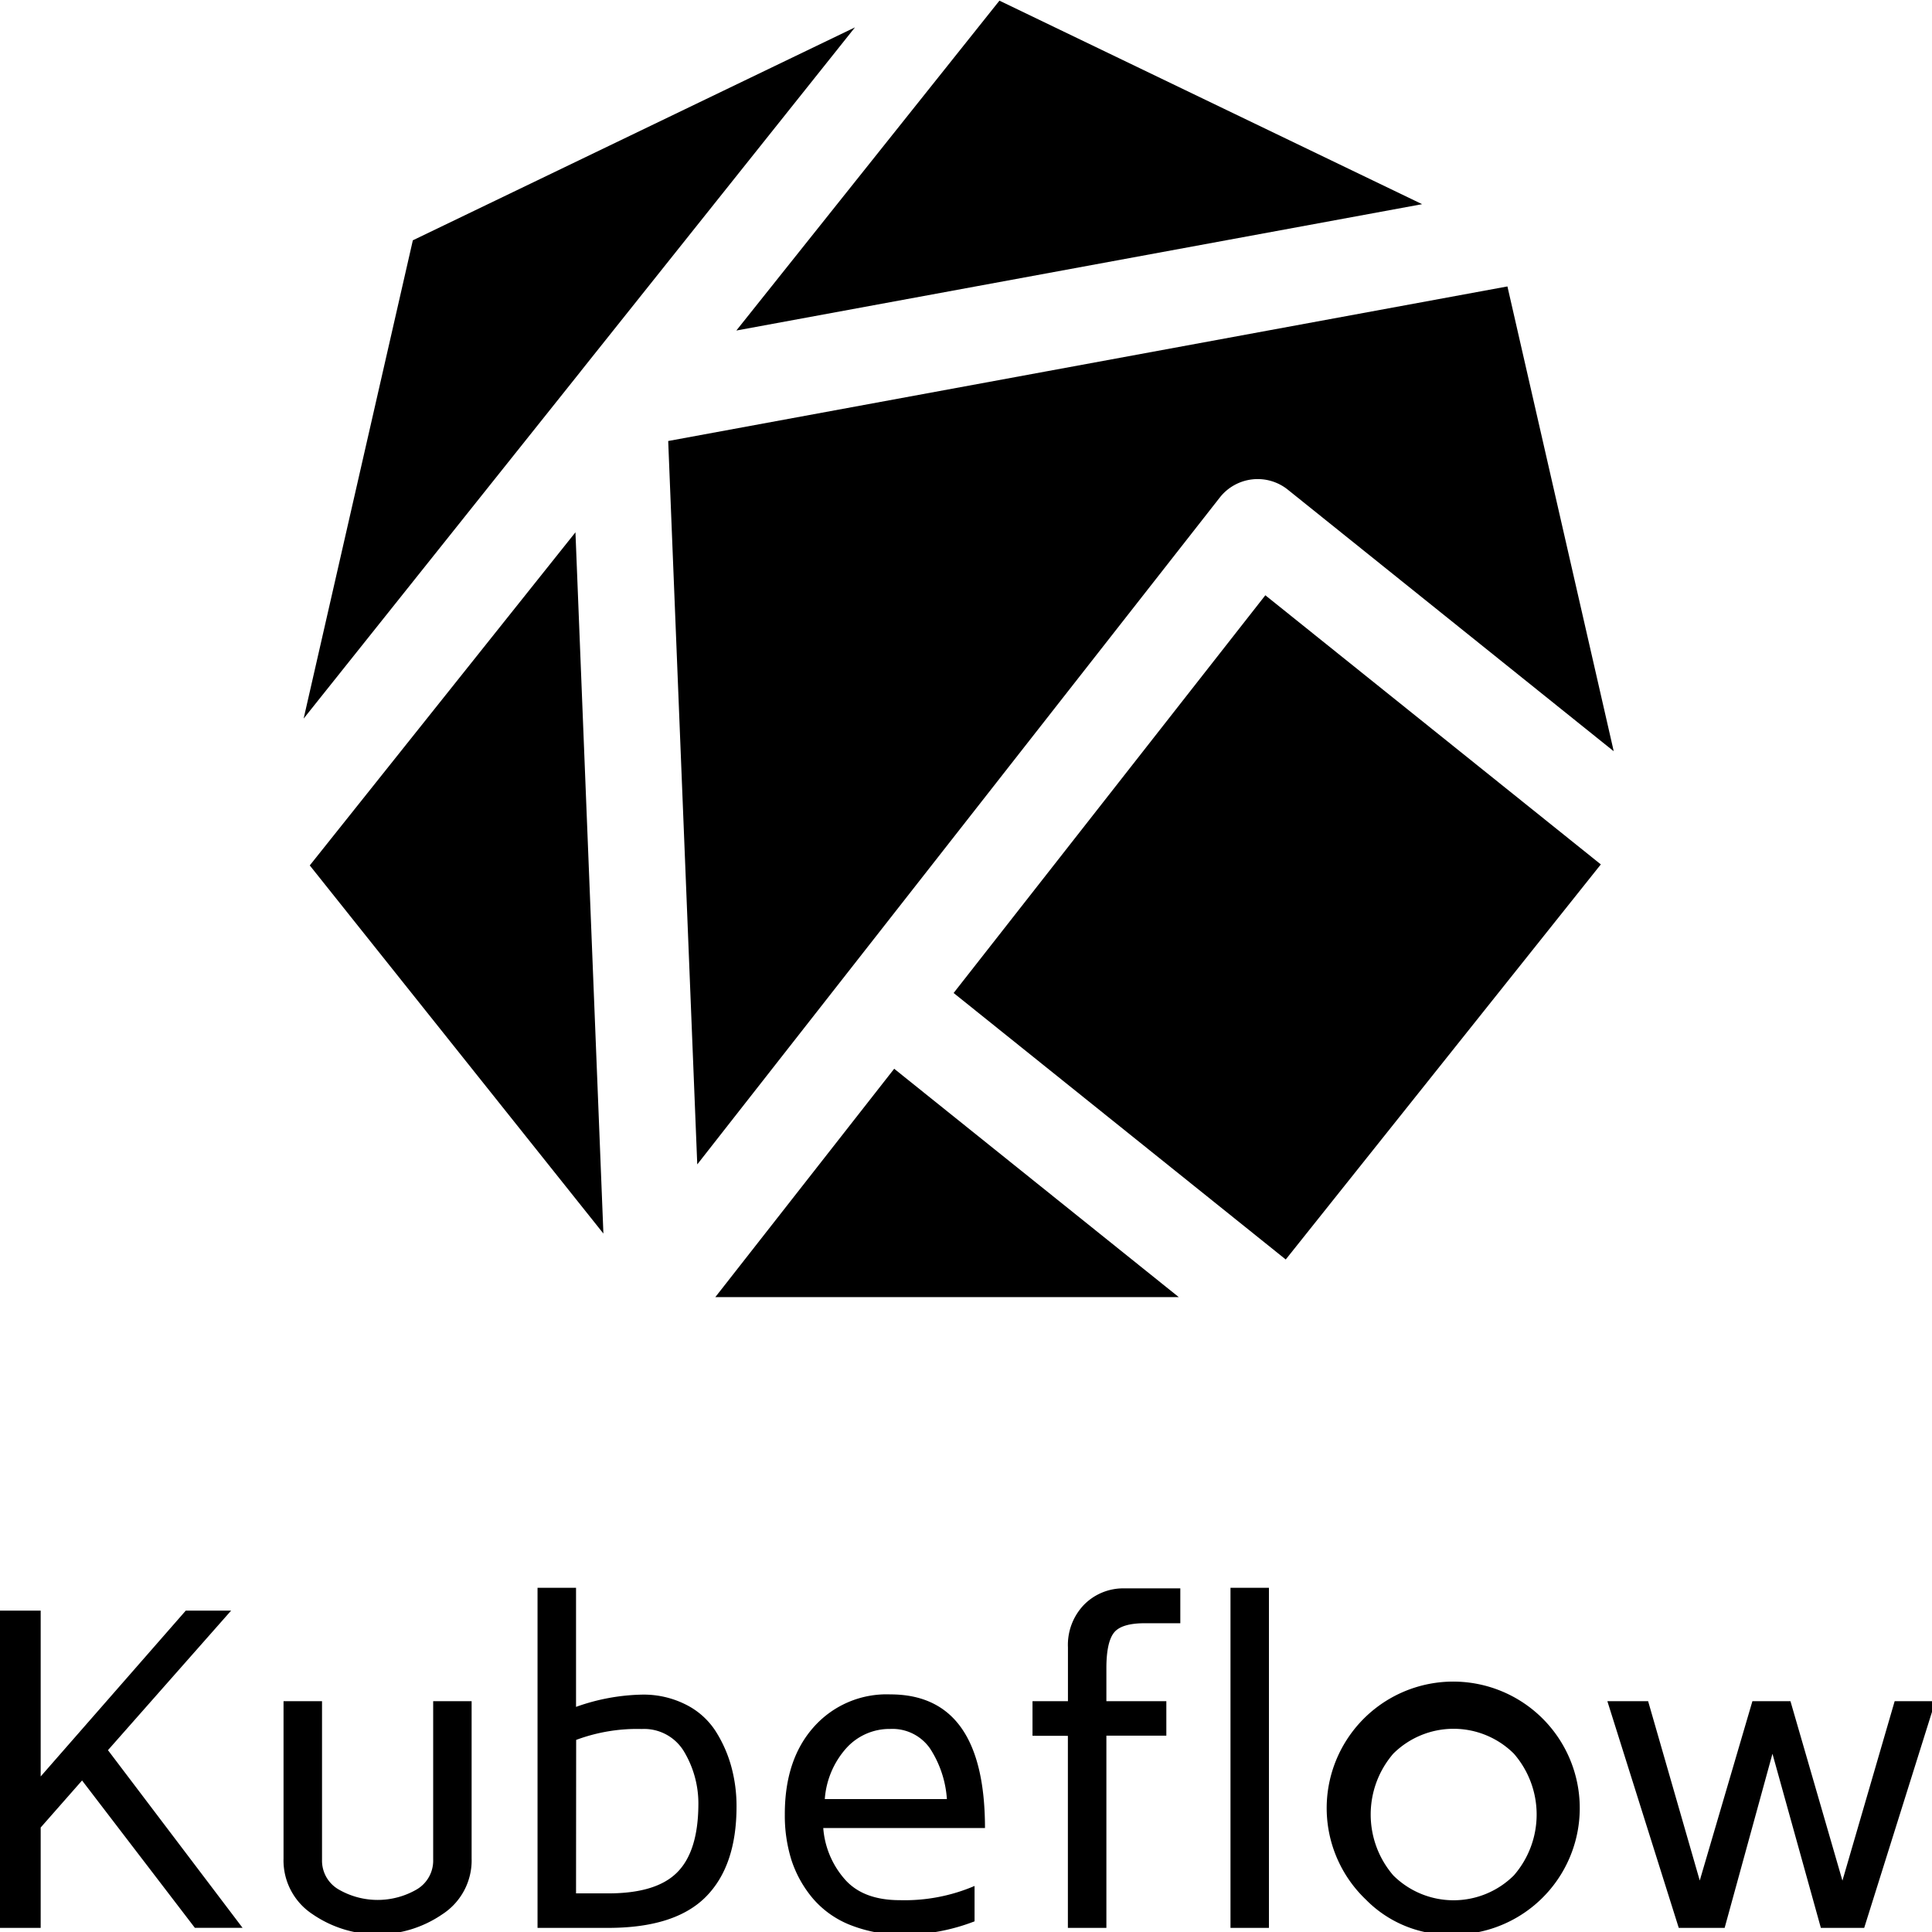 <svg xmlns="http://www.w3.org/2000/svg" width="3em" height="3em" viewBox="0 0 128 128"><path fill="currentColor" d="M68.406 115v-2.293h2.348v-3.566a3.83 3.83 0 0 1 1.082-2.84a3.65 3.65 0 0 1 2.672-1.067h3.691v2.309h-2.347q-1.56 0-2.051.629c-.328.414-.5 1.195-.5 2.348v2.187h3.972v2.285h-3.972v12.735H70.75v-12.723Zm13.117 12.727v-22.532h2.547v22.532Zm8.989-1.856a8.37 8.37 0 0 1-1.293-10.594a8.382 8.382 0 0 1 15.297 6.078a8.384 8.384 0 0 1-8.215 6.82a7.78 7.78 0 0 1-5.79-2.304Zm1.8-9.691c-2 2.32-2 5.754 0 8.074a5.666 5.666 0 0 0 7.981 0a6.14 6.14 0 0 0 0-8.074a5.666 5.666 0 0 0-7.98 0Zm14.18-3.473h2.7l3.421 11.883l3.489-11.883h2.52l3.444 11.89l3.461-11.89h2.696l-4.715 15.02h-2.871l-3.207-11.536l-3.168 11.536h-3.04ZM0 127.727v-21.02h2.695v10.988l9.614-10.988h3.004l-8.16 9.246l8.917 11.77h-3.16l-7.473-9.762l-2.742 3.117v6.649Zm18.785-4.598v-10.422h2.55v10.508a2.2 2.2 0 0 0 1.106 1.969a5.16 5.16 0 0 0 5.16 0a2.21 2.21 0 0 0 1.098-1.97v-10.507h2.547v10.414a4.25 4.25 0 0 1-1.926 3.695a7.595 7.595 0 0 1-8.62 0a4.26 4.26 0 0 1-1.915-3.687m16.828 4.598v-22.532h2.551v7.89a13.7 13.7 0 0 1 4.371-.812a6.2 6.2 0 0 1 2.914.665a5 5 0 0 1 1.961 1.753a8.6 8.6 0 0 1 1.047 2.375c.23.856.344 1.735.34 2.621q0 3.954-2.055 6.004q-2.054 2.046-6.488 2.036Zm2.551-2.286h2.133q3.18.001 4.562-1.386c.922-.918 1.395-2.407 1.41-4.465a6.7 6.7 0 0 0-.94-3.528a3.08 3.08 0 0 0-2.817-1.511c-1.48-.04-2.953.207-4.34.722Zm13.832-5.254q0-3.622 1.922-5.773a6.45 6.45 0 0 1 5.066-2.156q6.269.001 6.274 8.855H54.543a5.8 5.8 0 0 0 1.363 3.32q1.214 1.459 3.711 1.458c1.7.046 3.387-.274 4.95-.942v2.344a13 13 0 0 1-4.63.883a9.3 9.3 0 0 1-3.617-.645a6.3 6.3 0 0 1-2.476-1.765a7.6 7.6 0 0 1-1.407-2.528a9.8 9.8 0 0 1-.44-3.05Zm2.64-.992h8.098a7 7 0 0 0-1.113-3.347a3.03 3.03 0 0 0-2.637-1.301a3.85 3.85 0 0 0-2.914 1.273a5.67 5.67 0 0 0-1.425 3.375ZM94.22 13.527L66.215.043l-17.43 21.855ZM20.523 57.336l19.454 24.39l-1.852-46.46Zm17.954-32.738l.003-.008L56.645 1.813L27.352 15.921l-7.235 31.687Zm45.355 14.84L63.18 65.788l22.004 17.656l20.875-26.175Zm-36.441 46.5h30.707l-18.856-15.13Zm-3.121-56.72l1.925 47.927l34.617-44.18a3.19 3.19 0 0 1 4.508-.524l21.594 17.332l-7.043-30.796Zm0 0"/></svg>